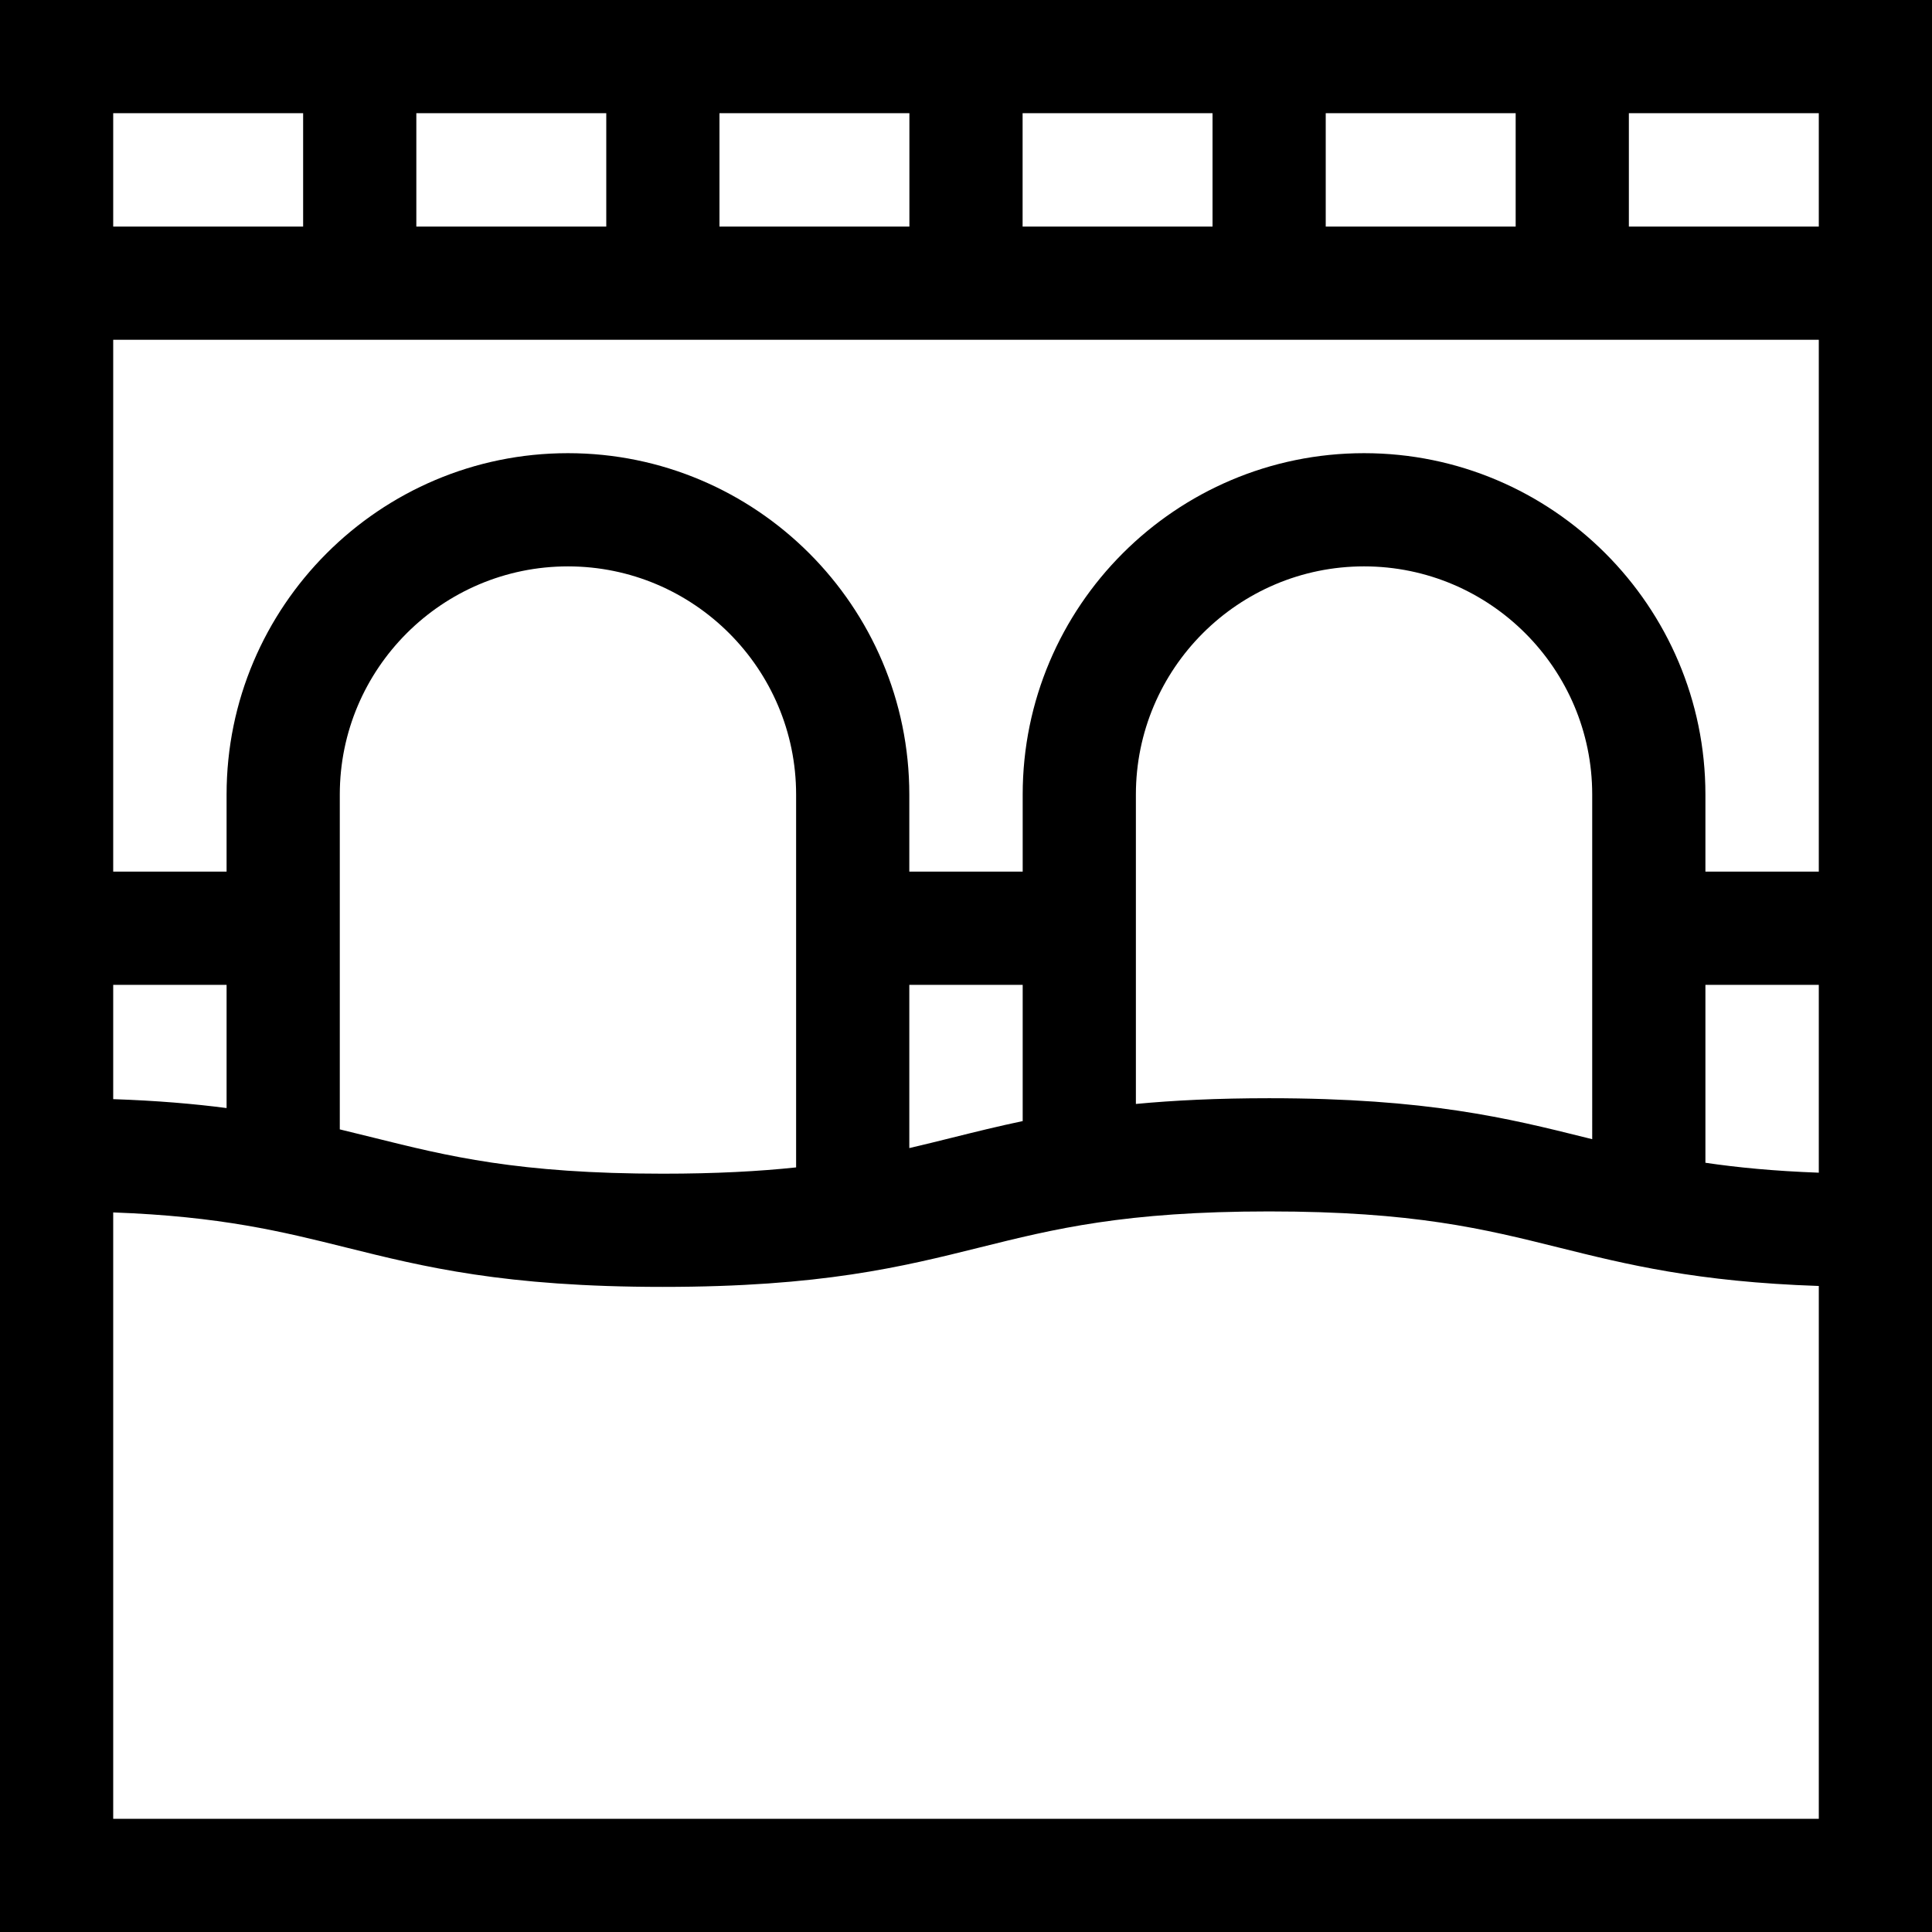 <svg id="Capa_1" enable-background="new 0 0 512 512" height="512" viewBox="0 0 512 512" width="512" xmlns="http://www.w3.org/2000/svg"><g><path d="m0 0v512h512v-512zm482 60.048h-50.333v-30.048h50.333zm-421.952 233.598c-8.651-1.126-18.465-1.968-30.048-2.361v-30.293h30.048zm150.929 15.728c-9.802 1.037-21.225 1.666-35.314 1.666-38.326 0-56.97-4.642-76.707-9.556-2.935-.731-5.886-1.464-8.907-2.186v-88.738c0-33.34 27.124-60.464 60.464-60.464 33.341 0 60.465 27.124 60.465 60.464v98.814zm30-48.382h30.047v36.107c-6.602 1.387-12.658 2.893-18.651 4.385-3.79.943-7.54 1.876-11.396 2.769zm180.975 40.906c-.554-.138-1.108-.276-1.663-.414-20.625-5.135-41.952-10.444-83.958-10.444-13.757 0-25.285.572-35.308 1.518v-81.998c0-33.34 27.124-60.464 60.465-60.464 33.34 0 60.464 27.124 60.464 60.464zm30-40.906h30.048v49.783c-11.826-.433-21.536-1.374-30.048-2.631zm0-30v-20.432c0-49.882-40.582-90.464-90.464-90.464-49.883 0-90.465 40.582-90.465 90.464v20.432h-30.047v-20.432c0-49.882-40.582-90.464-90.465-90.464-49.882 0-90.464 40.582-90.464 90.464v20.432h-30.047v-140.944h452v140.944zm-100.619-170.944v-30.048h50.334v30.048zm-30 0h-50.333v-30.048h50.333zm-80.333 0h-50.333v-30.048h50.333zm-80.333 0h-50.334v-30.048h50.334zm-80.334-30.048v30.048h-50.333v-30.048zm-50.333 452v-160.695c28.562 1.045 44.736 5.066 61.707 9.291 20.624 5.135 41.95 10.444 83.955 10.444 42.006 0 63.333-5.31 83.958-10.444 19.738-4.914 38.383-9.556 76.711-9.556s56.972 4.642 76.71 9.556c18.013 4.485 36.565 9.102 68.959 10.199v141.205z"/></g></svg>